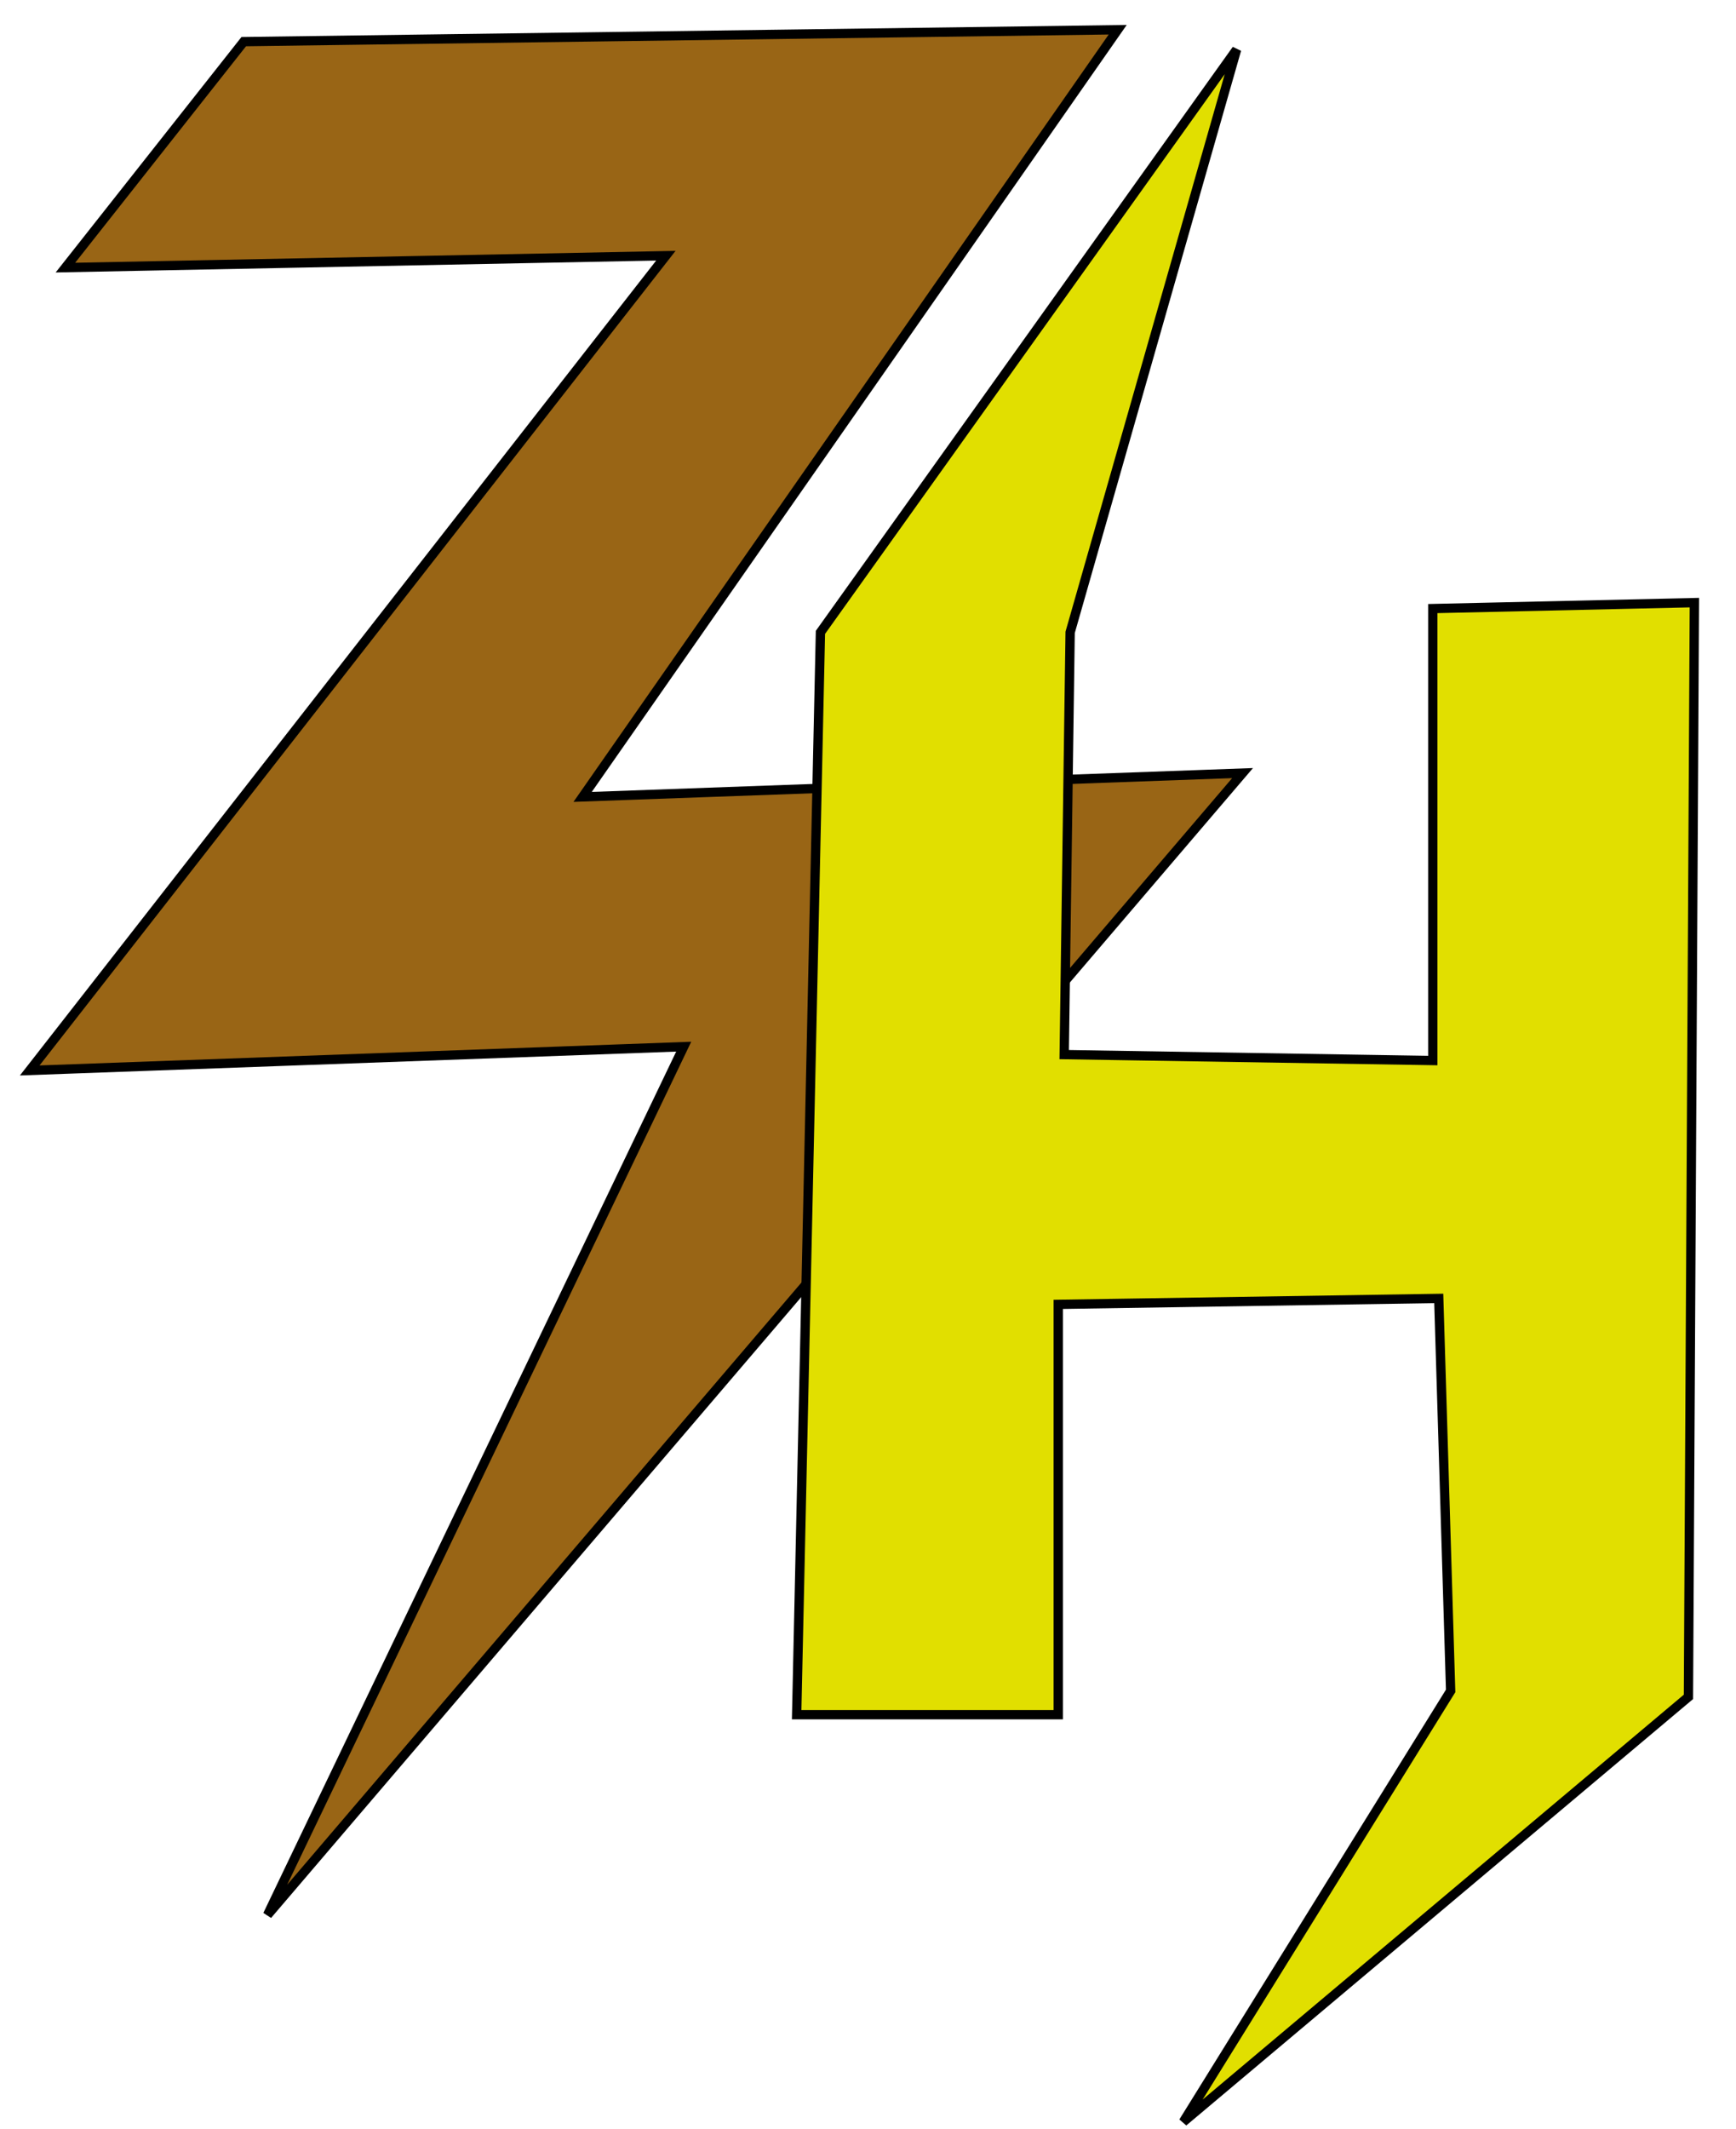 <?xml version="1.0" encoding="utf-8"?>
<svg viewBox="-1.916 -1.277 186.463 228.607" xmlns="http://www.w3.org/2000/svg">
  <polygon style="fill: rgb(153,101,21); stroke: rgb(0, 0, 0);" points="5.109 27.458 24.266 3.193 118.136 1.916 60.664 84.291 131.546 81.736 26.82 204.341 71.52 111.11 1.277 113.664 69.604 26.18"/>
  <polygon style="fill: rgb(225, 223, 0); stroke: rgb(0, 0, 0);" points="86.207 66.623 130.906 4.043 113.027 66.623 112.389 111.962 151.98 112.6 151.98 64.069 180.076 63.431 179.439 180.927 125.181 226.566 153.896 180.288 152.619 138.143 111.75 138.781 111.75 182.843 83.653 182.843"/>
</svg>